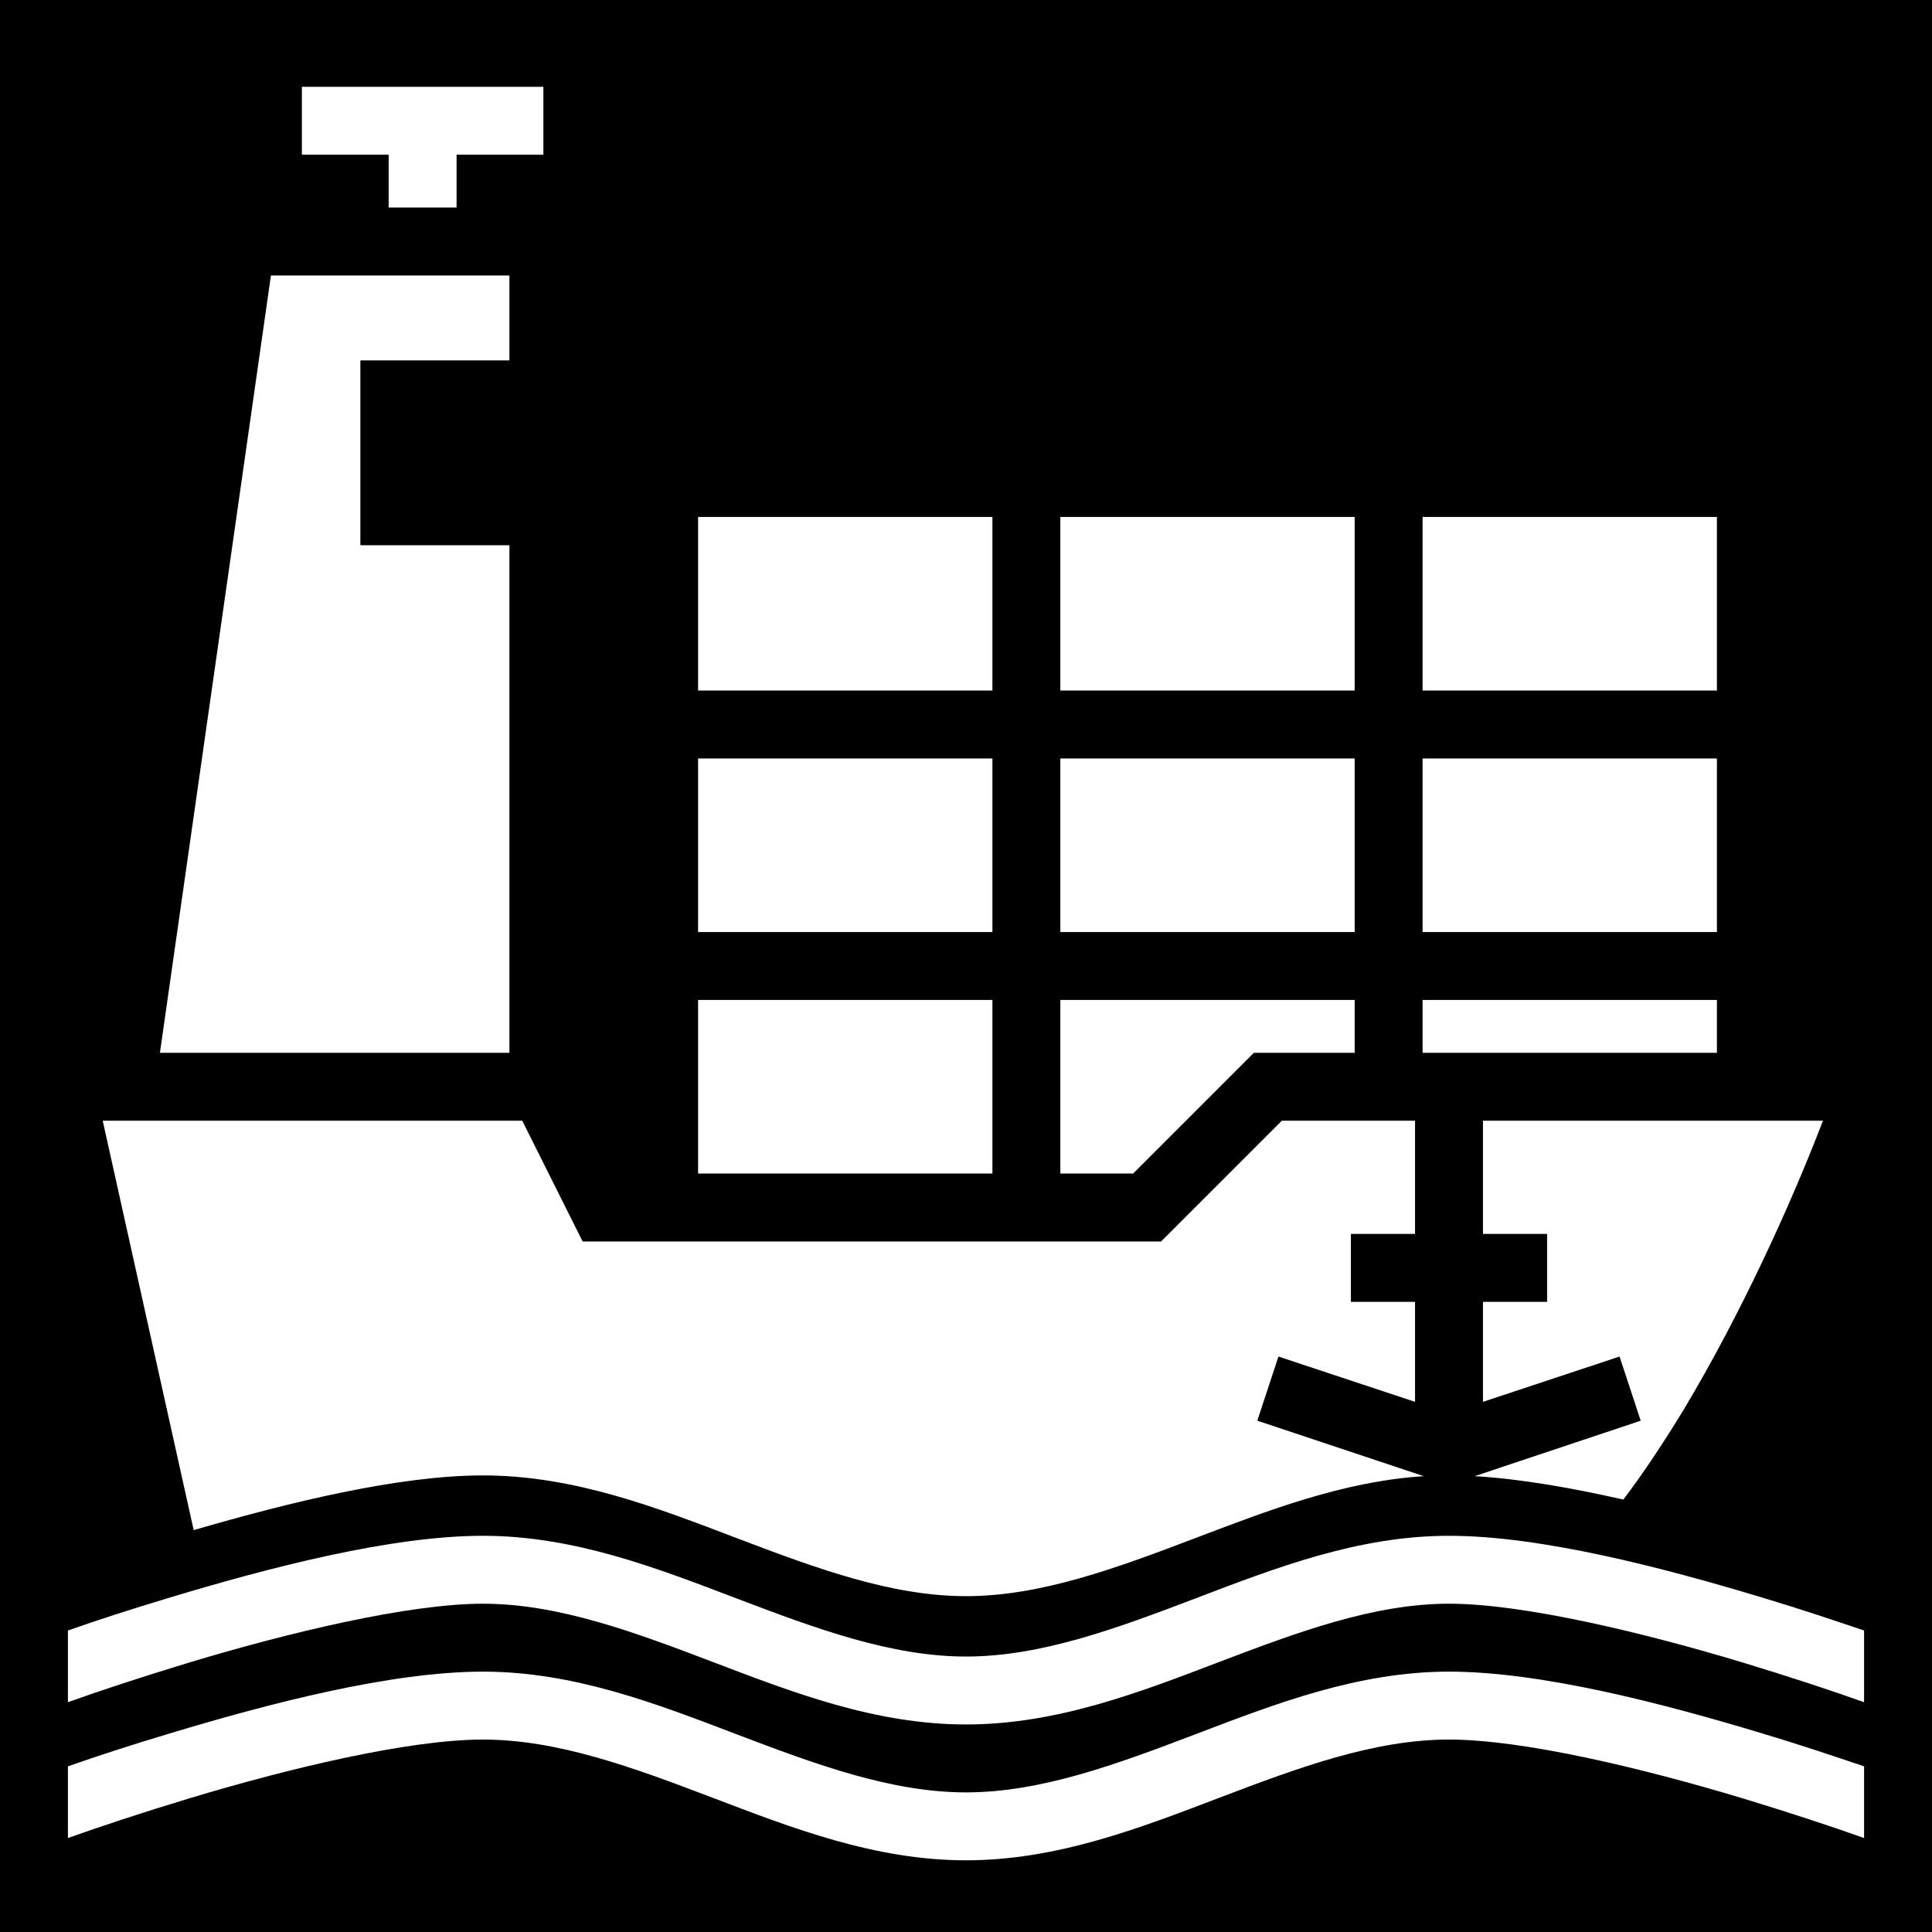 <svg xmlns="http://www.w3.org/2000/svg" viewBox="0 0 512 512" height="192" width="192"><path d="M0 0h512v512H0z"/><path fill="#fff" d="M80 23v18h23v14h18V41h23V23zm-8.2 50L42.38 279H135V144.5H95.5v-49H135V73zM185 137v46h78v-46zm96 0v46h78v-46zm96 0v46h78v-46zm-192 64v46h78v-46zm96 0v46h78v-46zm96 0v46h78v-46zm-192 64v46h78v-46zm96 0v46h19.3l32-32H359v-14zm96 0v14h78v-14zM27.22 297l24.11 108.5C76.75 398.1 105.7 391 128 391c24.2 0 46.2 8.6 67.2 16.6 21 8 41 15.4 60.8 15.4 19.8 0 39.8-7.4 60.8-15.4 19-7.2 38.9-15 60.5-16.4l-44.1-14.7 5.6-17 36.2 12V345h-17v-18h17v-30h-35.3l-32 32H154.4l-16-32zM393 297v30h17v18h-17v26.5l36.2-12 5.6 17-44 14.7c12.1.7 25.7 3.1 39.4 6.2 5.4-7.1 10.8-15.3 16.1-24 14.9-24.9 28.2-53.9 36.8-76.4zM128 407c-24.2 0-56.26 8.3-83.09 16.4-10.02 3-19.26 6-26.91 8.7v19c8.36-3 19.57-6.7 32.11-10.5C76.28 432.7 108.2 425 128 425c19.8 0 39.8 7.4 60.8 15.4s43 16.6 67.2 16.6c24.2 0 46.2-8.6 67.2-16.6 21-8 41-15.4 60.8-15.4 19.8 0 51.7 7.7 77.9 15.6 12.5 3.8 23.7 7.5 32.1 10.5v-19c-7.7-2.6-16.9-5.7-26.9-8.7-26.8-8.1-58.9-16.4-83.1-16.4-24.2 0-46.2 8.6-67.2 16.6-21 8-41 15.4-60.8 15.4-19.8 0-39.8-7.4-60.8-15.4S152.2 407 128 407zm0 36c-24.2 0-56.26 8.3-83.09 16.4-10.02 3-19.26 6-26.91 8.7v19c8.36-3 19.57-6.7 32.11-10.5C76.28 468.7 108.2 461 128 461c19.8 0 39.8 7.4 60.8 15.4s43 16.6 67.2 16.6c24.2 0 46.2-8.6 67.2-16.6 21-8 41-15.4 60.8-15.4 19.8 0 51.7 7.7 77.9 15.6 12.5 3.8 23.7 7.5 32.1 10.5v-19c-7.7-2.6-16.9-5.7-26.9-8.7-26.8-8.1-58.9-16.4-83.1-16.4-24.2 0-46.2 8.6-67.2 16.6-21 8-41 15.4-60.8 15.4-19.8 0-39.8-7.4-60.8-15.4S152.2 443 128 443z"/></svg>